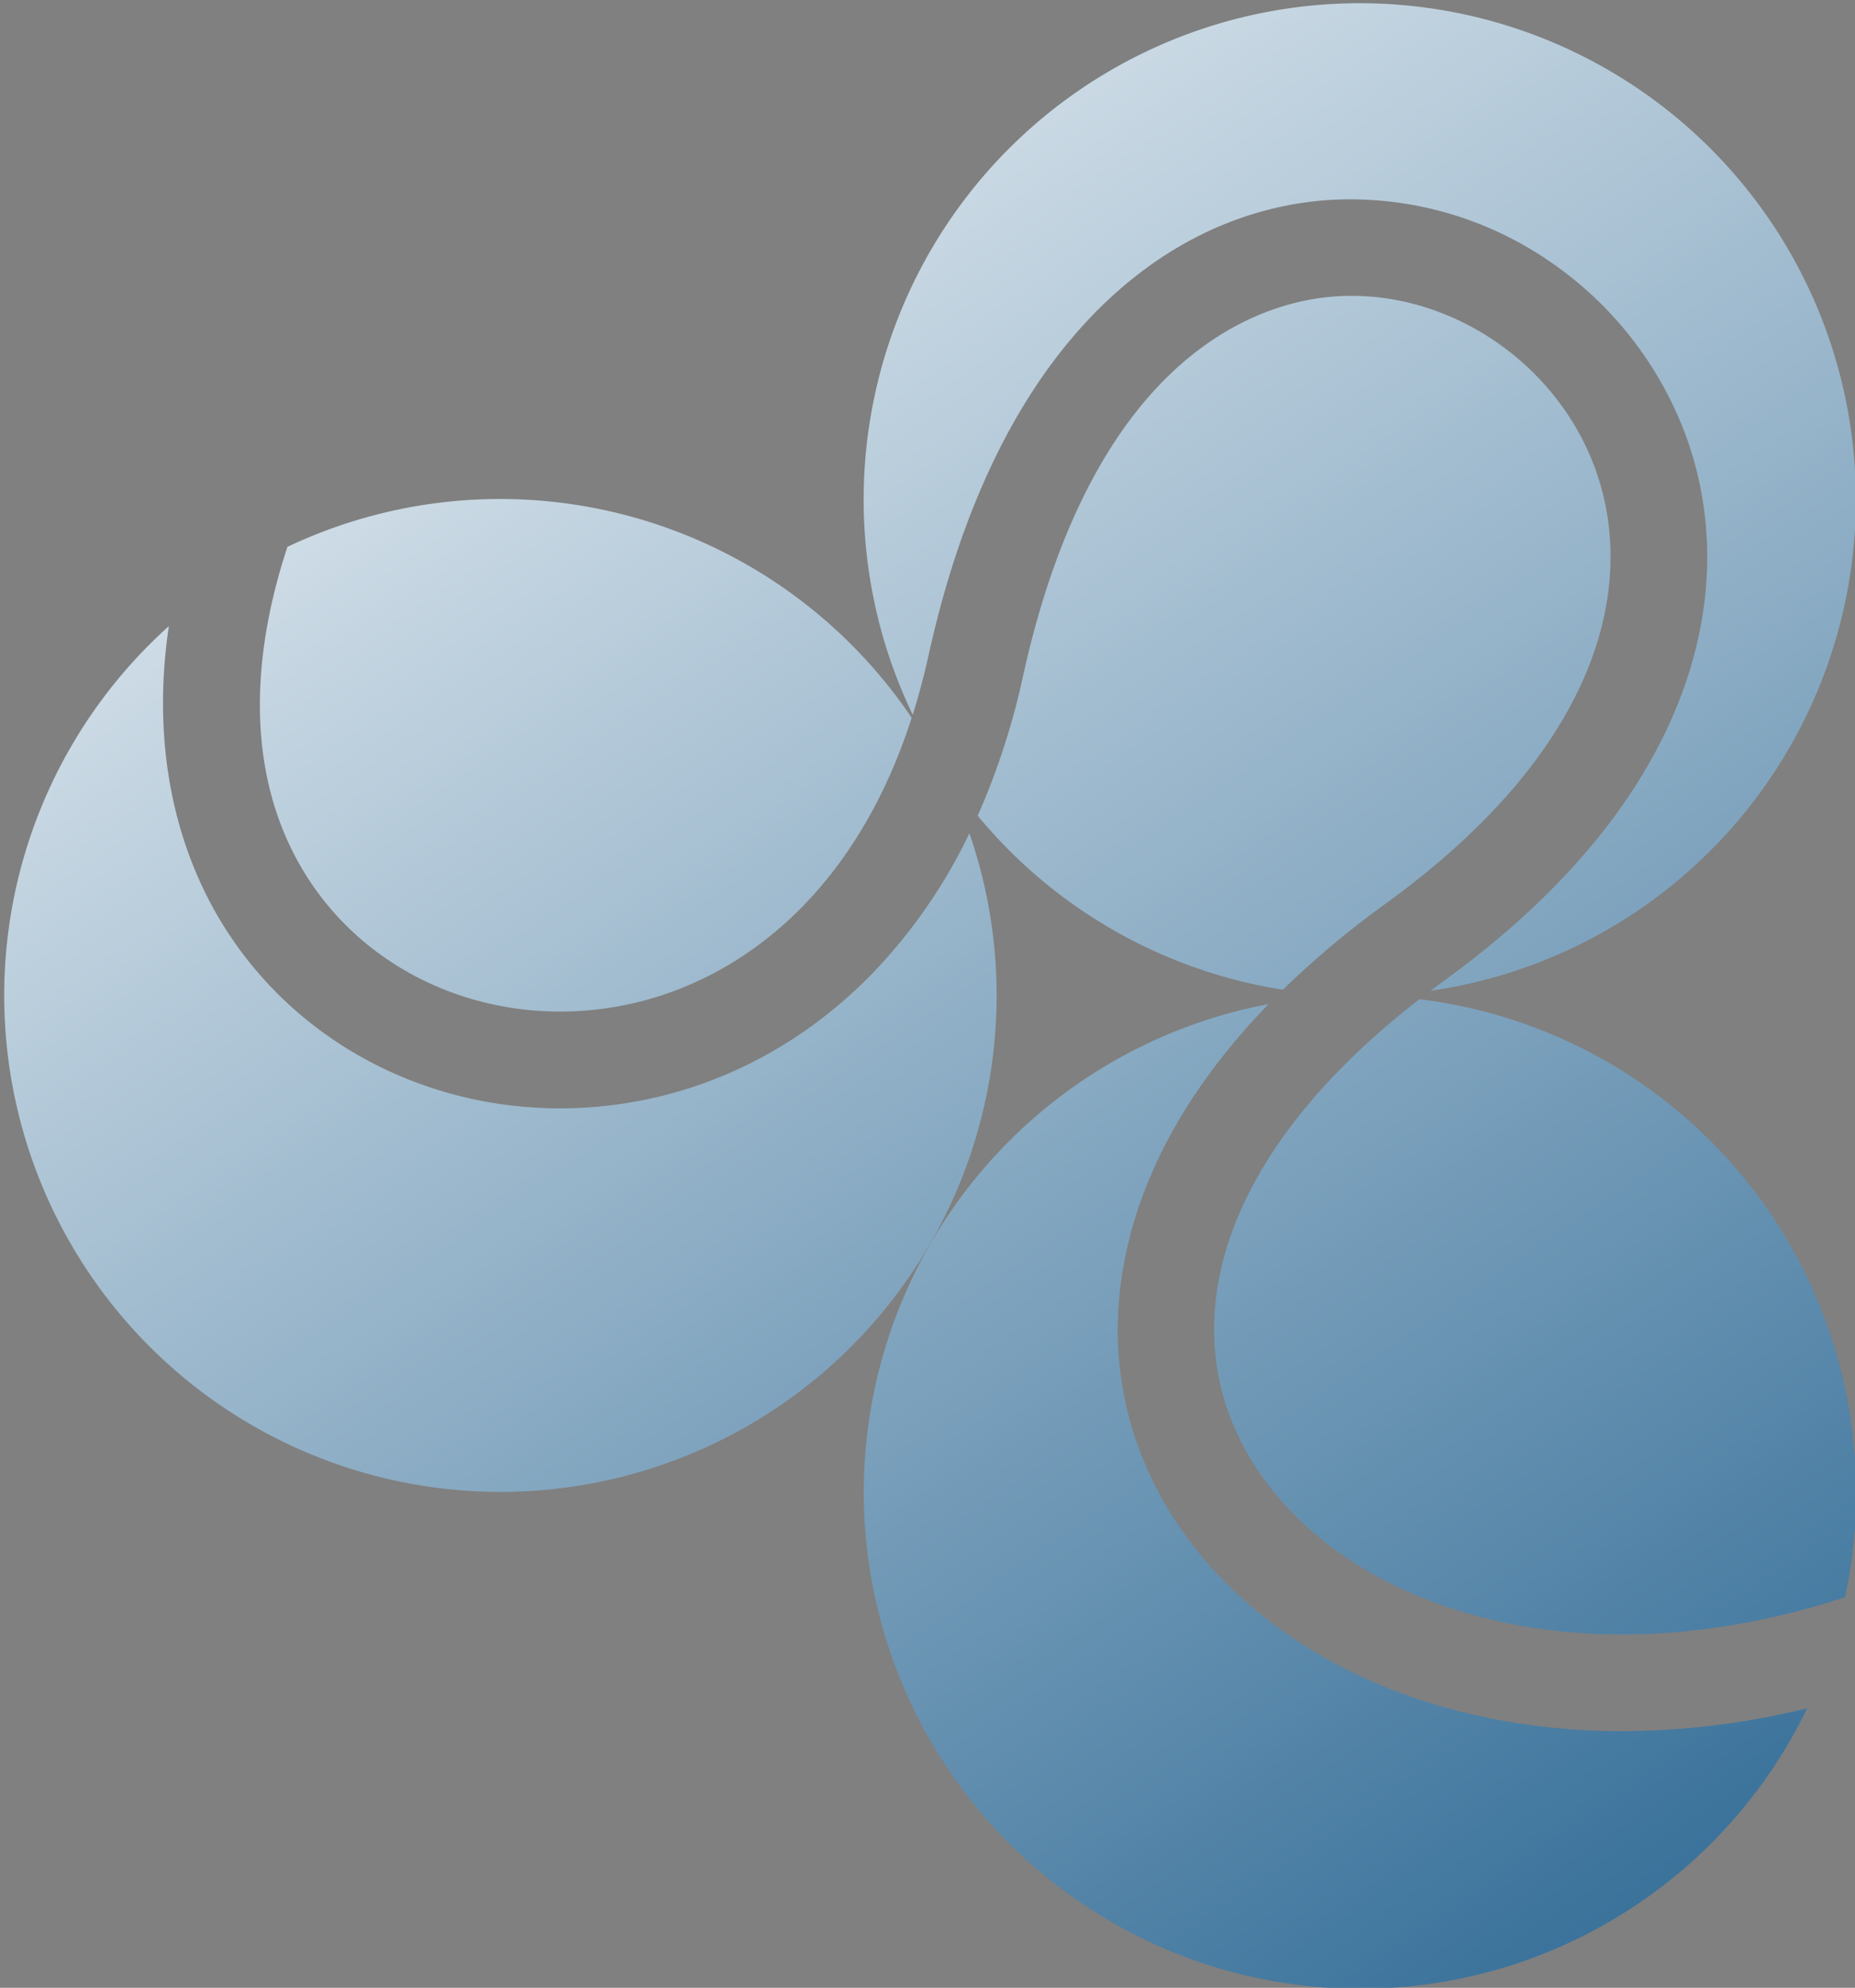<svg id="图层_1" data-name="图层 1" xmlns="http://www.w3.org/2000/svg" xmlns:xlink="http://www.w3.org/1999/xlink" viewBox="0 0 498.88 534.35"><rect x="0" y="0" width="498.88" height="534.35" fill="#808080" stroke="none"/><defs><style>.cls-1{fill:url(#未命名的渐变_26);}.cls-2{fill:url(#未命名的渐变_27);}.cls-3{fill:url(#未命名的渐变_23);}.cls-4{fill:url(#未命名的渐变_24);}.cls-5{fill:url(#未命名的渐变_22);}.cls-6{fill:url(#未命名的渐变_25);}</style><linearGradient id="未命名的渐变_26" x1="153.66" y1="-111.27" x2="752.79" y2="767.47" gradientUnits="userSpaceOnUse"><stop offset="0" stop-color="white"/><stop offset="0.77" stop-color="#175989"/></linearGradient><linearGradient id="未命名的渐变_27" x1="184.82" y1="-132.51" x2="762.2" y2="714.31" gradientUnits="userSpaceOnUse"><stop offset="0" stop-color="white"/><stop offset="0.8" stop-color="#175989"/></linearGradient><linearGradient id="未命名的渐变_23" x1="9.07" y1="-12.69" x2="646.44" y2="922.12" gradientUnits="userSpaceOnUse"><stop offset="0" stop-color="white"/><stop offset="0.7" stop-color="#175989"/></linearGradient><linearGradient id="未命名的渐变_24" x1="-37.67" y1="19.19" x2="612.42" y2="972.66" gradientUnits="userSpaceOnUse"><stop offset="0" stop-color="white"/><stop offset="0.68" stop-color="#175989"/></linearGradient><linearGradient id="未命名的渐变_22" x1="32.31" y1="-28.53" x2="735.23" y2="1002.43" gradientUnits="userSpaceOnUse"><stop offset="0" stop-color="white"/><stop offset="0.64" stop-color="#175989"/></linearGradient><linearGradient id="未命名的渐变_25" x1="107.1" y1="-79.53" x2="657.24" y2="727.35" gradientUnits="userSpaceOnUse"><stop offset="0" stop-color="white"/><stop offset="0.83" stop-color="#175989"/></linearGradient></defs><path class="cls-1" d="M372.84,242.78c27-19.61,45.29-40.87,54.26-63.18,7.31-18.21,8-36.67,2-53.38-10.43-28.91-39.74-48.49-69.69-46.56-18.85,1.22-64.79,13.62-84.31,102.22a193.67,193.67,0,0,1-12.16,37.39A133.32,133.32,0,0,0,345,266.05,249.18,249.18,0,0,1,372.84,242.78Z"/><path class="cls-2" d="M245.47,192.12q2.4-7.62,4.23-15.84c8.57-38.9,23.16-69.43,43.35-90.73,18.26-19.26,40.61-30.26,64.65-31.81a94.6,94.6,0,0,1,58.28,16,97.81,97.81,0,0,1,37.53,47.7c8.22,22.8,7.42,47.65-2.31,71.87-10.81,26.92-32,52-63.1,74.53-1.14.83-2.26,1.66-3.37,2.5a133.42,133.42,0,1,0-139.26-74.19Z"/><path class="cls-3" d="M83.75,237.5c17.76,26.25,50.51,39.14,83.41,32.85,18.47-3.53,35.49-13,49.23-27.24,12.65-13.15,22.3-30,28.8-50.16A133.59,133.59,0,0,0,77.3,147C65.69,182.15,67.65,213.71,83.75,237.5Z"/><path class="cls-4" d="M260.71,224a143.65,143.65,0,0,1-25.6,37.16c-17.48,18.18-39.29,30.2-63.06,34.74-43.13,8.25-86.23-8.94-109.82-43.8-13.85-20.47-20.07-45.83-18-73.34.26-3.46.67-6.94,1.18-10.45A133.45,133.45,0,1,0,260.71,224Z"/><path class="cls-5" d="M474.5,461.72c-36.91,6.9-72.45,3.93-102.8-8.59a137.32,137.32,0,0,1-16.41-8.06c-30.53-17.63-50.33-45.32-54.05-76.64-2.47-20.76.65-58.06,39.93-98.51A133.5,133.5,0,1,0,486,459.23C482.15,460.15,478.33,461,474.5,461.72Z"/><path class="cls-6" d="M327,365.36c3.22,27.15,23.63,51,54.57,63.76,25.69,10.59,56.16,13,88.11,7.06a210.37,210.37,0,0,0,26.52-6.82A133.57,133.57,0,0,0,381.72,268.61C342.58,298.94,323.2,333.09,327,365.36Z"/></svg>